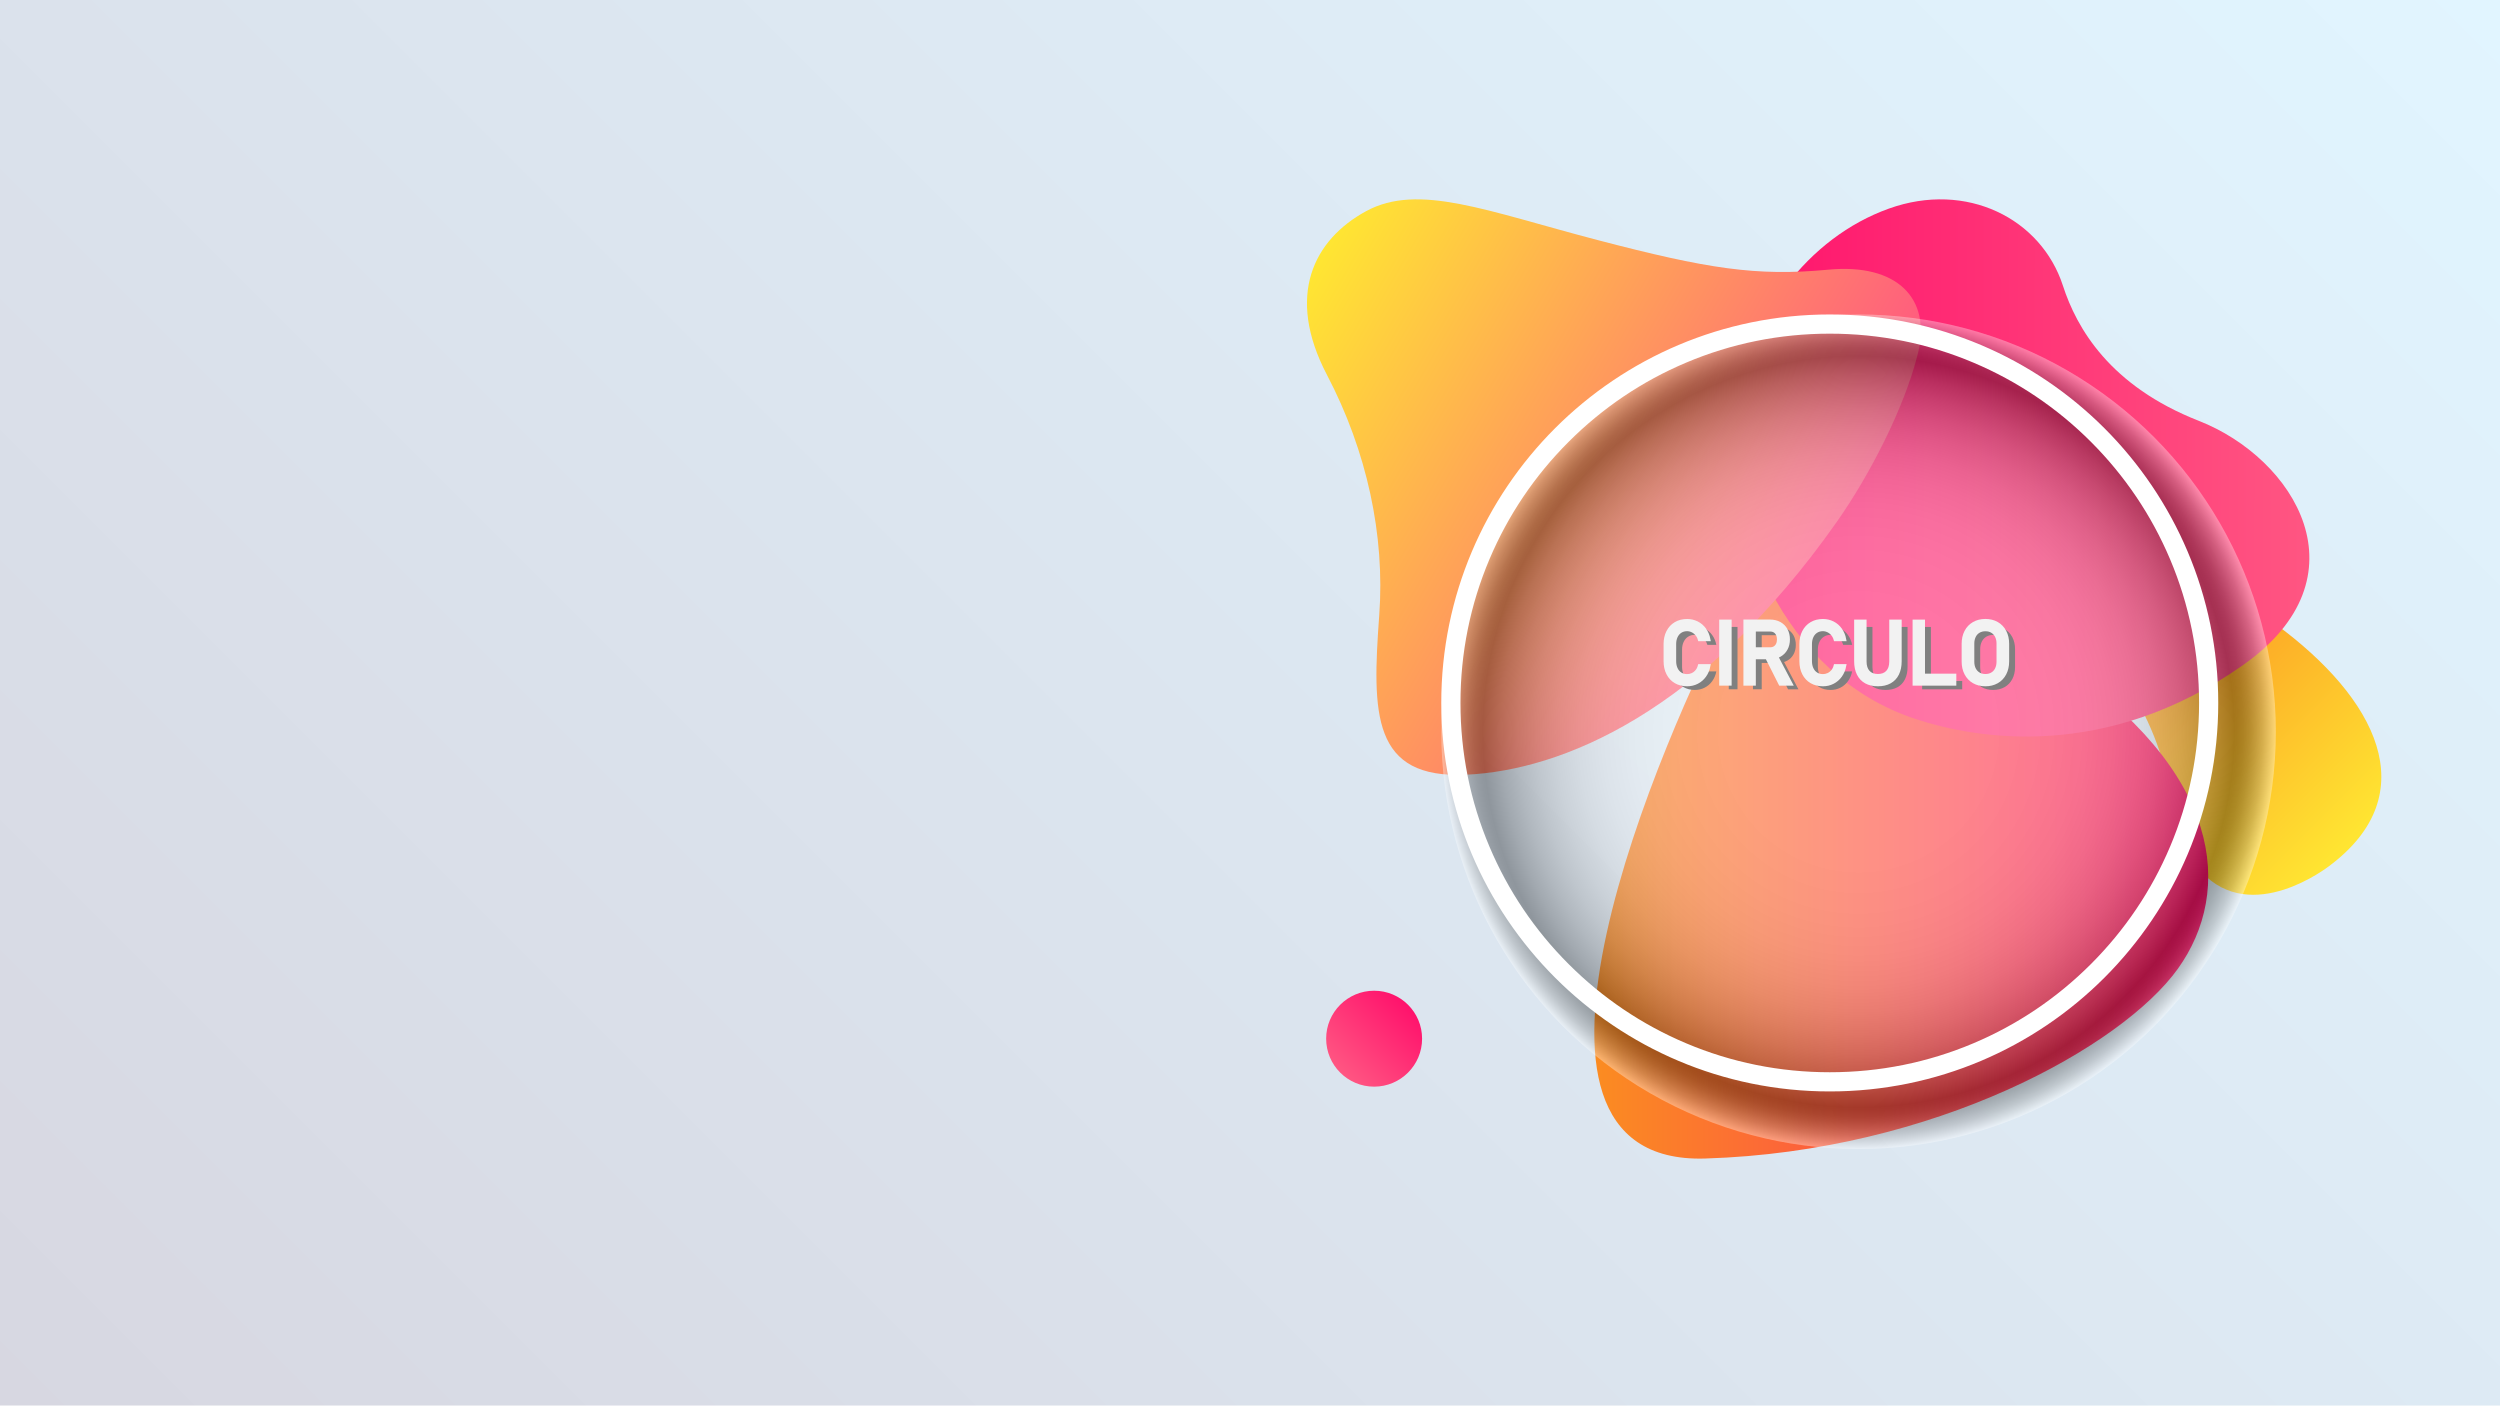 <?xml version="1.0" encoding="utf-8"?>
<!-- Generator: Adobe Illustrator 24.1.1, SVG Export Plug-In . SVG Version: 6.00 Build 0)  -->
<svg version="1.1" id="Capa_1" xmlns="http://www.w3.org/2000/svg" xmlns:xlink="http://www.w3.org/1999/xlink" x="0px" y="0px"
	 viewBox="0 0 1366 768" style="enable-background:new 0 0 1366 768;" xml:space="preserve">
<style type="text/css">
	.st0{fill:url(#SVGID_1_);}
	.st1{fill:url(#SVGID_2_);}
	.st2{fill:url(#SVGID_3_);}
	.st3{fill:url(#SVGID_4_);}
	.st4{fill:url(#SVGID_5_);}
	.st5{fill:url(#SVGID_6_);}
	.st6{filter:url(#Adobe_OpacityMaskFilter);}
	.st7{filter:url(#Adobe_OpacityMaskFilter_1_);}
	.st8{mask:url(#SVGID_7_);fill:url(#SVGID_8_);}
	.st9{opacity:0.35;fill:url(#SVGID_9_);}
	.st10{fill:#FFFFFF;}
	.st11{fill:url(#SVGID_10_);}
	.st12{fill:url(#SVGID_11_);}
	.st13{fill:url(#SVGID_12_);}
	.st14{fill:#808080;}
	.st15{fill:#F2F2F2;stroke:#F2F2F2;stroke-width:2;stroke-miterlimit:10;}
</style>
<g>
	<linearGradient id="SVGID_1_" gradientUnits="userSpaceOnUse" x1="149.5" y1="917.5" x2="1216.5" y2="-149.5">
		<stop  offset="0" style="stop-color:#D7D7E1"/>
		<stop  offset="1" style="stop-color:#E1F5FF"/>
	</linearGradient>
	<rect class="st0" width="1366" height="768"/>
</g>
<g>
	
		<linearGradient id="SVGID_2_" gradientUnits="userSpaceOnUse" x1="2898.244" y1="101.93" x2="2935.305" y2="138.991" gradientTransform="matrix(1 0 0 -1 -2165.952 688)">
		<stop  offset="0" style="stop-color:#FF5682"/>
		<stop  offset="1" style="stop-color:#FF126C"/>
	</linearGradient>
	<circle class="st1" cx="750.82" cy="567.54" r="26.21"/>
	
		<linearGradient id="SVGID_3_" gradientUnits="userSpaceOnUse" x1="290.727" y1="126.302" x2="111.921" y2="152.929" gradientTransform="matrix(-0.595 -0.803 0.803 -0.595 1225.569 646.461)">
		<stop  offset="0" style="stop-color:#FB8C21"/>
		<stop  offset="1" style="stop-color:#FFE632"/>
	</linearGradient>
	<path class="st2" d="M1272.39,473.41c-0.04-0.04-42.05,32.93-69.67,2.84c-20.79-22.65-8.92-50.41-38.66-99.72
		c-34.13-56.61,29.26-72.31,79.61-35.29C1297.83,381.07,1326.03,433.56,1272.39,473.41z"/>
	<linearGradient id="SVGID_4_" gradientUnits="userSpaceOnUse" x1="871.137" y1="465.335" x2="1206.579" y2="465.335">
		<stop  offset="0" style="stop-color:#FB8C21"/>
		<stop  offset="1" style="stop-color:#FF126C"/>
	</linearGradient>
	<path class="st3" d="M1122.56,360.1c-57.98-38.5-138.57-101.43-176.12-29.86c-37.55,71.57-140.34,306.6-14.78,302.78
		c125.57-3.82,228.04-61.4,258.34-103.71C1220.3,486.99,1215.19,421.6,1122.56,360.1z"/>
	
		<linearGradient id="SVGID_5_" gradientUnits="userSpaceOnUse" x1="-1041.999" y1="-1411.648" x2="-1096.857" y2="-1721.298" gradientTransform="matrix(-0.174 -0.985 -0.985 0.174 -624.404 -524.188)">
		<stop  offset="0" style="stop-color:#FF126C"/>
		<stop  offset="1" style="stop-color:#FF5682"/>
	</linearGradient>
	<path class="st4" d="M1127.17,156.07c7.55,23.29,25.65,54.81,74.27,73.88c52.19,20.47,92.83,85.2,23.93,133.61
		c-74.57,52.39-145.27,40.3-178.68,29.31c-73.23-24.09-104.99-107.12-98.5-166.27c5.82-53.09,40.04-96.89,83.86-112.61
		C1074.58,98.73,1115.31,119.48,1127.17,156.07z"/>
	
		<linearGradient id="SVGID_6_" gradientUnits="userSpaceOnUse" x1="24.513" y1="418.556" x2="51.213" y2="736.325" gradientTransform="matrix(0.571 -0.821 0.821 0.571 345.4 -48.465)">
		<stop  offset="0" style="stop-color:#FFE632"/>
		<stop  offset="1" style="stop-color:#FF5682"/>
	</linearGradient>
	<path class="st5" d="M999.03,147.35c-39.34,3.71-65.96-0.46-126.13-16.19c-60.64-15.85-97.85-31.33-126.42-15.8
		c-28.57,15.52-44.23,46-21.4,89.54c21.79,41.55,31.73,87.6,28.54,131.19c-3.97,54.19-4.02,89.64,47.68,87.2
		c51.7-2.44,128.77-33.47,202.49-138.37c17.57-25,36.91-62.17,44.23-92.13C1055.34,162.83,1036.39,143.82,999.03,147.35z"/>
	<defs>
		<filter id="Adobe_OpacityMaskFilter" filterUnits="userSpaceOnUse" x="787.51" y="171.82" width="455.99" height="455.99">
			<feFlood  style="flood-color:white;flood-opacity:1" result="back"/>
			<feBlend  in="SourceGraphic" in2="back" mode="normal"/>
		</filter>
	</defs>
	<mask maskUnits="userSpaceOnUse" x="787.51" y="171.82" width="455.99" height="455.99" id="SVGID_7_">
		<g class="st6">
			<defs>
				<filter id="Adobe_OpacityMaskFilter_1_" filterUnits="userSpaceOnUse" x="725.53" y="172.73" width="589.14" height="589.14">
					<feFlood  style="flood-color:white;flood-opacity:1" result="back"/>
					<feBlend  in="SourceGraphic" in2="back" mode="normal"/>
				</filter>
			</defs>
			<mask maskUnits="userSpaceOnUse" x="725.53" y="172.73" width="589.14" height="589.14" id="SVGID_7_">
				<g class="st7">
				</g>
			</mask>
			<radialGradient id="SVGID_8_" cx="1020.098" cy="467.305" r="294.571" gradientUnits="userSpaceOnUse">
				<stop  offset="0" style="stop-color:#000000"/>
				<stop  offset="0.335" style="stop-color:#020202"/>
				<stop  offset="0.456" style="stop-color:#090909"/>
				<stop  offset="0.542" style="stop-color:#141414"/>
				<stop  offset="0.612" style="stop-color:#252525"/>
				<stop  offset="0.672" style="stop-color:#3B3B3B"/>
				<stop  offset="0.725" style="stop-color:#575757"/>
				<stop  offset="0.772" style="stop-color:#777777"/>
				<stop  offset="0.816" style="stop-color:#9D9D9D"/>
				<stop  offset="0.857" style="stop-color:#C8C8C8"/>
				<stop  offset="0.893" style="stop-color:#F6F6F6"/>
				<stop  offset="0.9" style="stop-color:#FFFFFF"/>
				<stop  offset="0.909" style="stop-color:#F9F9F9"/>
				<stop  offset="0.922" style="stop-color:#E9E9E9"/>
				<stop  offset="0.936" style="stop-color:#CECECE"/>
				<stop  offset="0.951" style="stop-color:#A8A8A8"/>
				<stop  offset="0.968" style="stop-color:#777777"/>
				<stop  offset="0.984" style="stop-color:#3D3D3D"/>
				<stop  offset="1" style="stop-color:#000000"/>
			</radialGradient>
			<circle class="st8" cx="1020.1" cy="467.31" r="294.57"/>
		</g>
	</mask>
	<radialGradient id="SVGID_9_" cx="1015.508" cy="399.818" r="227.996" gradientUnits="userSpaceOnUse">
		<stop  offset="0" style="stop-color:#FFFFFF"/>
		<stop  offset="0.335" style="stop-color:#FDFDFD"/>
		<stop  offset="0.456" style="stop-color:#F6F6F6"/>
		<stop  offset="0.542" style="stop-color:#EBEBEB"/>
		<stop  offset="0.612" style="stop-color:#DADADA"/>
		<stop  offset="0.672" style="stop-color:#C4C4C4"/>
		<stop  offset="0.725" style="stop-color:#A8A8A8"/>
		<stop  offset="0.772" style="stop-color:#888888"/>
		<stop  offset="0.816" style="stop-color:#626262"/>
		<stop  offset="0.857" style="stop-color:#373737"/>
		<stop  offset="0.893" style="stop-color:#090909"/>
		<stop  offset="0.9" style="stop-color:#000000"/>
		<stop  offset="0.909" style="stop-color:#060606"/>
		<stop  offset="0.922" style="stop-color:#161616"/>
		<stop  offset="0.936" style="stop-color:#313131"/>
		<stop  offset="0.951" style="stop-color:#575757"/>
		<stop  offset="0.968" style="stop-color:#888888"/>
		<stop  offset="0.984" style="stop-color:#C2C2C2"/>
		<stop  offset="1" style="stop-color:#FFFFFF"/>
	</radialGradient>
	<circle class="st9" cx="1015.51" cy="399.82" r="228"/>
	<path class="st10" d="M999.78,182.31c27.25,0,53.67,5.33,78.54,15.85c24.03,10.16,45.61,24.71,64.15,43.25
		c18.53,18.54,33.09,40.12,43.25,64.14c10.52,24.87,15.85,51.3,15.85,78.54c0,27.25-5.33,53.67-15.85,78.54
		c-10.16,24.03-24.72,45.61-43.25,64.14c-18.54,18.54-40.12,33.09-64.15,43.25c-24.87,10.52-51.3,15.85-78.54,15.85
		s-53.67-5.33-78.54-15.85c-24.03-10.16-45.61-24.71-64.14-43.25c-18.54-18.54-33.09-40.12-43.25-64.14
		c-10.52-24.87-15.85-51.3-15.85-78.54c0-27.25,5.33-53.67,15.85-78.54c10.16-24.03,24.71-45.61,43.25-64.14
		c18.54-18.54,40.12-33.09,64.14-43.25C946.11,187.64,972.54,182.31,999.78,182.31L999.78,182.31z M999.78,171.82
		c-117.23,0-212.27,95.04-212.27,212.27s95.04,212.27,212.27,212.27c117.23,0,212.27-95.04,212.27-212.27
		S1117.02,171.82,999.78,171.82L999.78,171.82z"/>
	
		<linearGradient id="SVGID_10_" gradientUnits="userSpaceOnUse" x1="-3564.321" y1="4182.149" x2="-3863.525" y2="4566.065" gradientTransform="matrix(-0.999 -0.055 0.048 -0.869 -2932.943 3997.226)">
		<stop  offset="0" style="stop-color:#FB8C21"/>
		<stop  offset="1" style="stop-color:#FFE632"/>
	</linearGradient>
	<path transform="matrix(1 0 0 1 787 218)" class="st11" d="M1101.55,228.99c-104.44-29.26-200.14,10.47-247.48,57.89
		c-45.22,45.31-80.42,107.18-82.26,189.49c-1.5,67.25,64.36,97.57,107.37,64.79c67.39-51.37,105.38-65.06,168.22-69.89
		c76.38-5.87,126.59,0.2,163.44-56.02C1240.09,370.64,1218.34,261.71,1101.55,228.99z"/>
	
		<linearGradient id="SVGID_11_" gradientUnits="userSpaceOnUse" x1="3157.957" y1="-836.376" x2="3262.769" y2="-731.564" gradientTransform="matrix(-0.889 0.459 0.459 0.889 3975.219 -381.09)">
		<stop  offset="0" style="stop-color:#FB8C21"/>
		<stop  offset="1" style="stop-color:#FF126C"/>
	</linearGradient>
	<path transform="matrix(1 0 0 1 724 318)" class="st12" d="M737.62,371.79c10.58,27.98,0.81,38.56-8.95,56.86
		c-9.76,18.3-1.69,39.13,21.56,36.46c23.25-2.68,43.48-28.47,52.7-54.86c9.22-26.4,8.51-60-14.4-81.94
		C765.62,306.35,718.75,321.88,737.62,371.79z"/>
	<linearGradient id="SVGID_12_" gradientUnits="userSpaceOnUse" x1="1080.651" y1="517.375" x2="1154.774" y2="591.498">
		<stop  offset="0" style="stop-color:#FFE632"/>
		<stop  offset="1" style="stop-color:#FF5682"/>
	</linearGradient>
	<circle transform="matrix(1 0 0 1 1065 502)" class="st13" cx="1117.71" cy="554.44" r="52.41"/>
</g>
<g>
	<g>
		<path class="st14" d="M919.84,375.42c-1.79-1.05-3.18-2.53-4.16-4.45s-1.48-4.15-1.48-6.68v-9.35c0-2.53,0.49-4.76,1.48-6.68
			s2.37-3.41,4.16-4.46s3.86-1.58,6.22-1.58c1.95,0,3.75,0.42,5.39,1.25s3.01,2.02,4.11,3.55s1.85,3.3,2.24,5.32h-4.9
			c-0.3-1.06-0.79-2.01-1.49-2.85s-1.51-1.48-2.45-1.93s-1.91-0.68-2.91-0.68c-1.39,0-2.61,0.34-3.66,1.01s-1.86,1.61-2.44,2.82
			s-0.87,2.62-0.87,4.23v9.35c0,1.59,0.29,3,0.87,4.22s1.39,2.16,2.44,2.82s2.27,1,3.66,1c1.02,0,1.99-0.21,2.92-0.63
			s1.74-1.05,2.44-1.88s1.19-1.81,1.49-2.95h4.9c-0.39,2.02-1.14,3.79-2.25,5.32s-2.48,2.71-4.13,3.55s-3.43,1.25-5.37,1.25
			C923.71,376.99,921.63,376.46,919.84,375.42z"/>
		<path class="st14" d="M949.38,376.63h-4.78v-34.08h4.78V376.63z"/>
		<path class="st14" d="M957.82,342.53h4.78v34.1h-4.78V342.53z M959.91,357.67h11.63c0.91,0,1.71-0.22,2.41-0.66
			s1.25-1.06,1.63-1.86s0.57-1.73,0.57-2.78s-0.19-1.97-0.57-2.78s-0.92-1.43-1.62-1.86s-1.5-0.66-2.43-0.66h-11.63v-4.55h11.44
			c1.97,0,3.7,0.41,5.19,1.22s2.65,1.96,3.47,3.46s1.23,3.21,1.23,5.17s-0.41,3.68-1.24,5.17s-1.99,2.64-3.48,3.46
			s-3.21,1.22-5.17,1.22h-11.44V357.67z M969.19,361.17l4.76-1.08l8.72,16.55h-5.67L969.19,361.17z"/>
		<path class="st14" d="M994.04,375.42c-1.79-1.05-3.18-2.53-4.16-4.45s-1.48-4.15-1.48-6.68v-9.35c0-2.53,0.49-4.76,1.48-6.68
			s2.37-3.41,4.16-4.46s3.86-1.58,6.22-1.58c1.95,0,3.75,0.42,5.39,1.25s3.01,2.02,4.11,3.55s1.85,3.3,2.24,5.32h-4.9
			c-0.3-1.06-0.79-2.01-1.49-2.85s-1.51-1.48-2.45-1.93s-1.91-0.68-2.91-0.68c-1.39,0-2.61,0.34-3.66,1.01s-1.86,1.61-2.44,2.82
			s-0.87,2.62-0.87,4.23v9.35c0,1.59,0.29,3,0.87,4.22s1.39,2.16,2.44,2.82s2.27,1,3.66,1c1.02,0,1.99-0.21,2.92-0.63
			s1.74-1.05,2.44-1.88s1.19-1.81,1.49-2.95h4.9c-0.39,2.02-1.14,3.79-2.25,5.32s-2.48,2.71-4.13,3.55s-3.43,1.25-5.37,1.25
			C997.91,376.99,995.83,376.46,994.04,375.42z"/>
		<path class="st14" d="M1023.83,375.5c-1.79-0.99-3.15-2.44-4.09-4.34s-1.41-4.18-1.41-6.86v-21.75h4.78v21.91
			c0,2.48,0.63,4.41,1.88,5.77s3.02,2.04,5.3,2.04c2.3,0,4.07-0.68,5.33-2.04s1.89-3.28,1.89-5.77v-21.91h4.78v21.75
			c0,2.67-0.47,4.96-1.41,6.86s-2.3,3.34-4.1,4.34s-3.96,1.49-6.49,1.49C1027.78,376.99,1025.62,376.49,1023.83,375.5z"/>
		<path class="st14" d="M1050.26,342.56h4.78v34.08h-4.78V342.56z M1052.65,372.09h19.5v4.55h-19.5V372.09z"/>
		<path class="st14" d="M1082.77,375.43c-1.81-1.04-3.21-2.51-4.21-4.41s-1.49-4.1-1.49-6.6v-9.66c0-2.5,0.5-4.7,1.49-6.6
			s2.39-3.37,4.21-4.41s3.91-1.56,6.28-1.56s4.47,0.52,6.28,1.56s3.21,2.51,4.21,4.41s1.49,4.1,1.49,6.6v9.66
			c0,2.5-0.5,4.7-1.49,6.6s-2.39,3.37-4.21,4.41s-3.91,1.56-6.28,1.56S1084.58,376.47,1082.77,375.43z M1092.76,371.33
			c1.07-0.63,1.9-1.53,2.48-2.7s0.88-2.51,0.88-4.04v-9.98c0-1.53-0.29-2.88-0.88-4.04s-1.41-2.06-2.48-2.7s-2.31-0.95-3.71-0.95
			s-2.64,0.32-3.71,0.95s-1.9,1.53-2.48,2.7s-0.88,2.51-0.88,4.04v9.98c0,1.53,0.29,2.88,0.88,4.04s1.41,2.06,2.48,2.7
			s2.31,0.95,3.71,0.95S1091.69,371.96,1092.76,371.33z"/>
	</g>
</g>
<g>
	<g>
		<path class="st15" d="M915.62,372.42c-1.79-1.05-3.18-2.53-4.16-4.45s-1.48-4.15-1.48-6.68v-9.35c0-2.53,0.49-4.76,1.48-6.68
			s2.37-3.41,4.16-4.46s3.86-1.58,6.22-1.58c1.95,0,3.75,0.42,5.39,1.25s3.01,2.02,4.11,3.55s1.85,3.3,2.24,5.32h-4.9
			c-0.3-1.06-0.79-2.01-1.49-2.85s-1.51-1.48-2.45-1.93s-1.91-0.68-2.91-0.68c-1.39,0-2.61,0.34-3.66,1.01s-1.86,1.61-2.44,2.82
			s-0.87,2.62-0.87,4.23v9.35c0,1.59,0.29,3,0.87,4.22s1.39,2.16,2.44,2.82s2.27,1,3.66,1c1.02,0,1.99-0.21,2.92-0.63
			s1.74-1.05,2.44-1.88s1.19-1.81,1.49-2.95h4.9c-0.39,2.02-1.14,3.79-2.25,5.32s-2.48,2.71-4.13,3.55s-3.43,1.25-5.37,1.25
			C919.48,373.99,917.41,373.46,915.62,372.42z"/>
		<path class="st15" d="M945.16,373.63h-4.78v-34.08h4.78V373.63z"/>
		<path class="st15" d="M953.6,339.53h4.78v34.1h-4.78V339.53z M955.69,354.67h11.63c0.91,0,1.71-0.22,2.41-0.66
			s1.25-1.06,1.63-1.86s0.57-1.73,0.57-2.78s-0.19-1.97-0.57-2.78s-0.92-1.43-1.62-1.86s-1.5-0.66-2.43-0.66h-11.63v-4.55h11.44
			c1.97,0,3.7,0.41,5.19,1.22s2.65,1.96,3.47,3.46s1.23,3.21,1.23,5.17s-0.41,3.68-1.24,5.17s-1.99,2.64-3.48,3.46
			s-3.21,1.22-5.17,1.22h-11.44V354.67z M964.97,358.17l4.76-1.08l8.72,16.55h-5.67L964.97,358.17z"/>
		<path class="st15" d="M989.82,372.42c-1.79-1.05-3.18-2.53-4.16-4.45s-1.48-4.15-1.48-6.68v-9.35c0-2.53,0.49-4.76,1.48-6.68
			s2.37-3.41,4.16-4.46s3.86-1.58,6.22-1.58c1.95,0,3.75,0.42,5.39,1.25s3.01,2.02,4.11,3.55s1.85,3.3,2.24,5.32h-4.9
			c-0.3-1.06-0.79-2.01-1.49-2.85s-1.51-1.48-2.45-1.93s-1.91-0.68-2.91-0.68c-1.39,0-2.61,0.34-3.66,1.01s-1.86,1.61-2.44,2.82
			s-0.87,2.62-0.87,4.23v9.35c0,1.59,0.29,3,0.87,4.22s1.39,2.16,2.44,2.82s2.27,1,3.66,1c1.02,0,1.99-0.21,2.92-0.63
			s1.74-1.05,2.44-1.88s1.19-1.81,1.49-2.95h4.9c-0.39,2.02-1.14,3.79-2.25,5.32s-2.48,2.71-4.13,3.55s-3.43,1.25-5.37,1.25
			C993.69,373.99,991.61,373.46,989.82,372.42z"/>
		<path class="st15" d="M1019.61,372.5c-1.79-0.99-3.15-2.44-4.09-4.34s-1.41-4.18-1.41-6.86v-21.75h4.78v21.91
			c0,2.48,0.63,4.41,1.88,5.77s3.02,2.04,5.3,2.04c2.3,0,4.07-0.68,5.33-2.04s1.89-3.28,1.89-5.77v-21.91h4.78v21.75
			c0,2.67-0.47,4.96-1.41,6.86s-2.3,3.34-4.1,4.34s-3.96,1.49-6.49,1.49C1023.55,373.99,1021.4,373.49,1019.61,372.5z"/>
		<path class="st15" d="M1046.04,339.56h4.78v34.08h-4.78V339.56z M1048.43,369.09h19.5v4.55h-19.5V369.09z"/>
		<path class="st15" d="M1078.54,372.43c-1.81-1.04-3.21-2.51-4.21-4.41s-1.49-4.1-1.49-6.6v-9.66c0-2.5,0.5-4.7,1.49-6.6
			s2.39-3.37,4.21-4.41s3.91-1.56,6.28-1.56s4.47,0.52,6.28,1.56s3.21,2.51,4.21,4.41s1.49,4.1,1.49,6.6v9.66
			c0,2.5-0.5,4.7-1.49,6.6s-2.39,3.37-4.21,4.41s-3.91,1.56-6.28,1.56S1080.36,373.47,1078.54,372.43z M1088.54,368.33
			c1.07-0.63,1.9-1.53,2.48-2.7s0.88-2.51,0.88-4.04v-9.98c0-1.53-0.29-2.88-0.88-4.04s-1.41-2.06-2.48-2.7s-2.31-0.95-3.71-0.95
			s-2.64,0.32-3.71,0.95s-1.9,1.53-2.48,2.7s-0.88,2.51-0.88,4.04v9.98c0,1.53,0.29,2.88,0.88,4.04s1.41,2.06,2.48,2.7
			s2.31,0.95,3.71,0.95S1087.47,368.96,1088.54,368.33z"/>
	</g>
</g>
</svg>
